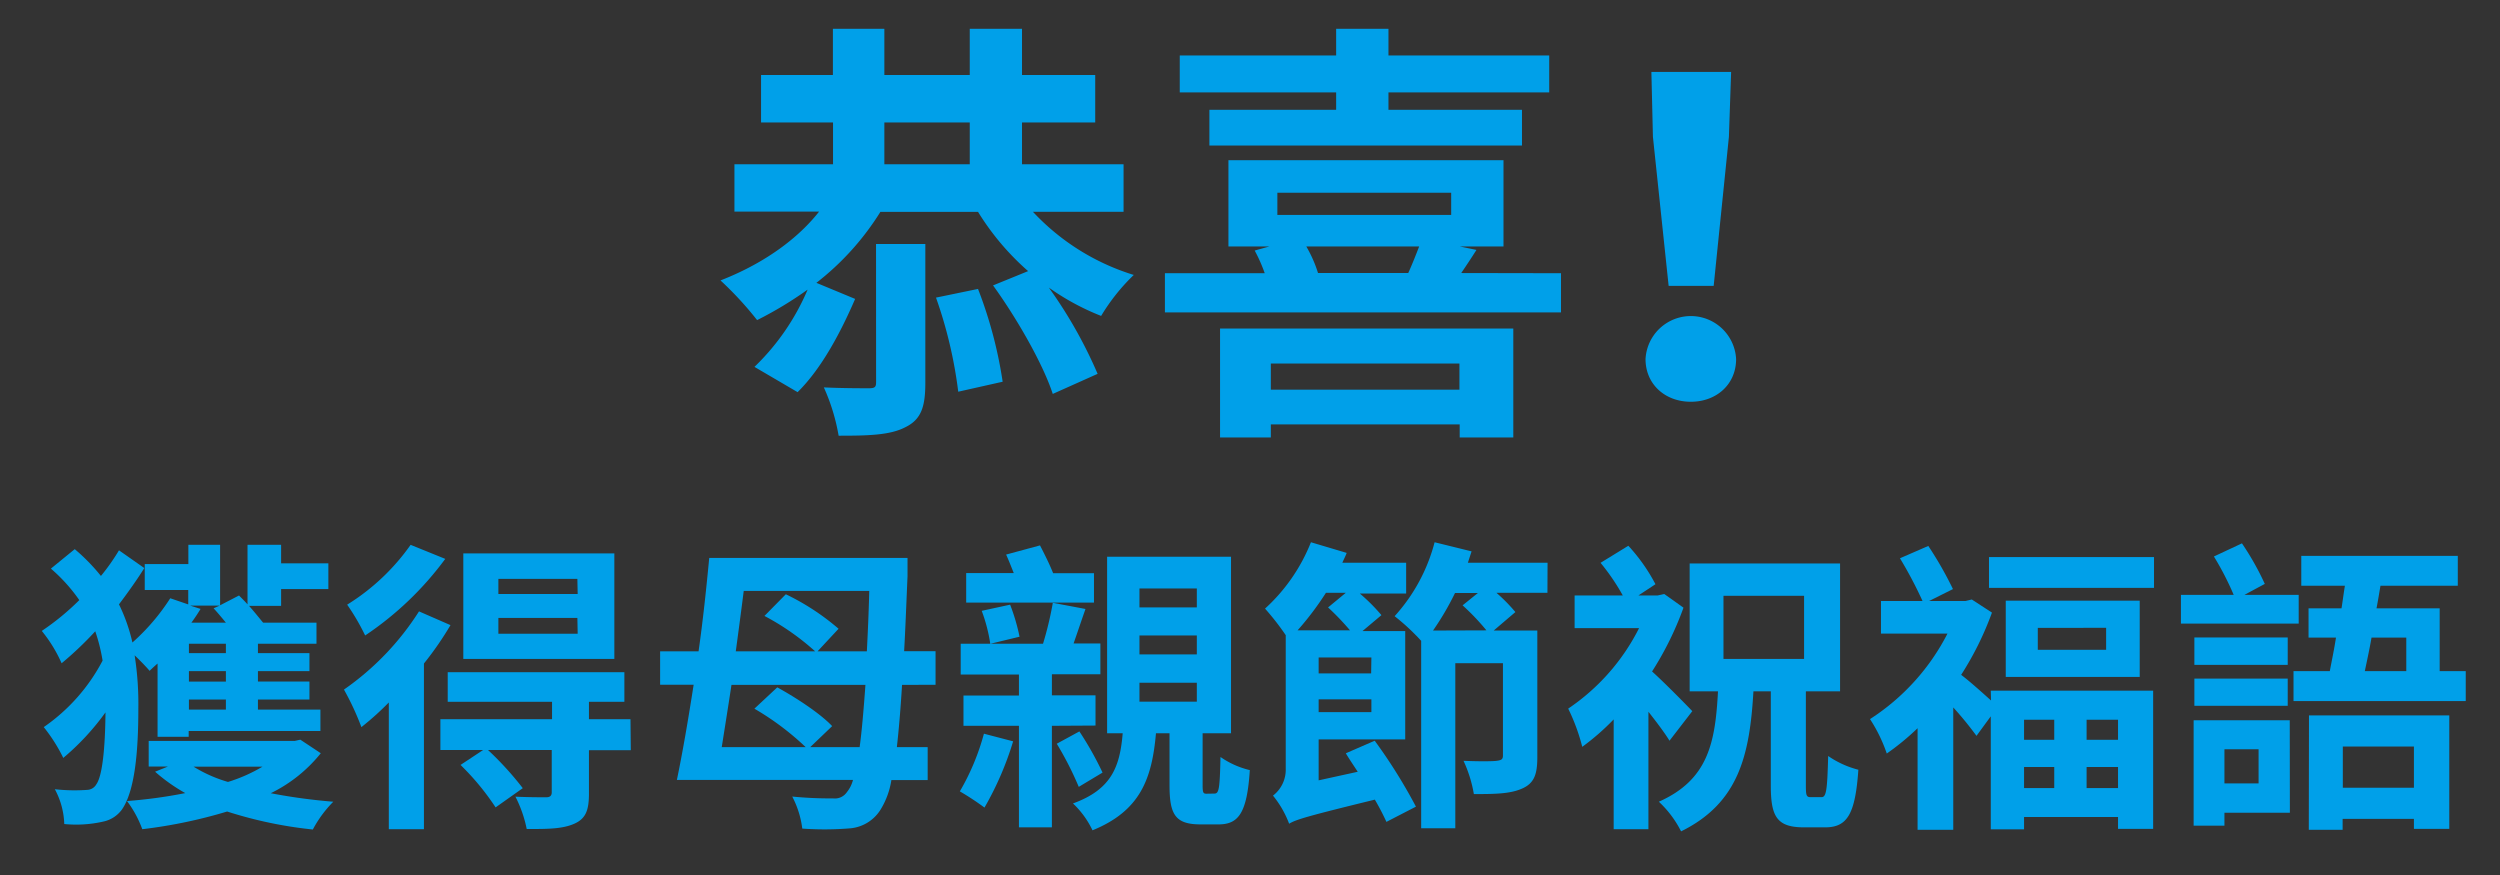 <svg id="圖層_1" data-name="圖層 1" xmlns="http://www.w3.org/2000/svg" xmlns:xlink="http://www.w3.org/1999/xlink" viewBox="0 0 405.72 142.05"><rect x="0" y="0" width="405.72" height="142.05" fill="#333333" stroke="none"/><defs><style>.cls-1{fill:none;}.cls-2{clip-path:url(#clip-path);}.cls-3,.cls-4{opacity:0.39;}.cls-4{fill:#fff;}.cls-5{fill:#00a0e9;}</style><clipPath id="clip-path"><rect class="cls-1" x="622.45" y="-670.28" width="582.97" height="974.86"/></clipPath></defs><title>工作區域 109</title><g class="cls-2"><g class="cls-3"><polygon class="cls-4" points="-139.35 96.37 -127.47 163.75 933.31 -92.77 -151.23 28.99 -139.35 96.37"/><polygon class="cls-4" points="-12.01 446.24 22.2 505.49 931.27 -98.36 -46.22 386.99 -12.01 446.24"/><polygon class="cls-4" points="227.32 731.45 279.73 775.43 927.45 -102.93 174.91 687.48 227.32 731.45"/></g></g><path class="cls-5" d="M167.63,34.37A37.39,37.39,0,0,0,184,44.62a32.23,32.23,0,0,0-5.3,6.65,39.44,39.44,0,0,1-8.49-4.6,73.85,73.85,0,0,1,7.92,14l-7.28,3.26c-1.56-4.81-5.8-12.24-9.69-17.61L166.85,44a42.22,42.22,0,0,1-8.13-9.62H142.88A43.89,43.89,0,0,1,132.49,45.9l6.29,2.61c-2.26,5.23-5.38,11.24-9.34,15.13l-7-4.1A38,38,0,0,0,131.07,47a61.62,61.62,0,0,1-8.2,4.95,55.89,55.89,0,0,0-5.94-6.44c6.36-2.47,12.16-6.29,16-11.17H119.19V26.66h16V19.87H123.51v-7.7h11.66V4.67h8.35v7.5h13.86V4.67h8.48v7.5h11.88v7.7H165.86v6.79h16.48v7.71ZM142.17,39.6h8V62.09c0,3.89-.63,6-3.32,7.28-2.48,1.27-6.08,1.34-10.75,1.34a32.17,32.17,0,0,0-2.4-7.84c3,.14,6.22.14,7.28.14s1.2-.21,1.2-1.06Zm1.35-12.94h13.86V19.87H143.52Zm15.2,20.23a70.4,70.4,0,0,1,4,15.06l-7.21,1.62a72,72,0,0,0-3.61-15.27Z"/><path class="cls-5" d="M253.33,44.34V50.7H189.05V44.34h16.2a25.37,25.37,0,0,0-1.63-3.68L206,40h-6.64V26H244V40h-7.08l2.69.56c-.85,1.35-1.7,2.62-2.47,3.75ZM216.84,15H191.46V9h25.38V4.67h8.49V9h26.09v6H225.33v2.82H247v5.8H196.27v-5.8h20.57ZM198,53.32h47.59V71h-8.7V68.88H206.24V71H198ZM206.24,59v4.24h30.61V59Zm1.06-24.12h28.21v-3.6H207.3ZM212,40a20.81,20.81,0,0,1,1.9,4.31h14.64c.64-1.41,1.27-3,1.77-4.31Z"/><path class="cls-5" d="M267.05,58.27a7.36,7.36,0,0,1,14.7,0c0,4.1-3.18,6.93-7.35,6.93S267.05,62.37,267.05,58.27Zm1.2-36.06L268,11.67h12.94l-.36,10.54-2.47,24.18H270.8Z"/><path class="cls-5" d="M25.57,107.68c-.45.4-.9.8-1.29,1.19-.5-.59-1.49-1.63-2.43-2.52a50.92,50.92,0,0,1,.6,8.76c0,6.74-.55,13.27-2.68,16.29a5,5,0,0,1-3,1.93,19.74,19.74,0,0,1-6.34.4,12.74,12.74,0,0,0-1.53-5.65,28.39,28.39,0,0,0,5.35.1,1.76,1.76,0,0,0,1.38-.89c1-1.38,1.44-6,1.49-11.68A40.39,40.39,0,0,1,10.27,123a26.81,26.81,0,0,0-3.17-5,30,30,0,0,0,9.55-10.79,29.07,29.07,0,0,0-1.19-4.76A55.81,55.81,0,0,1,10,107.64a22.94,22.94,0,0,0-3.22-5.25,40.75,40.75,0,0,0,6.09-5,27.15,27.15,0,0,0-4.61-5.11l3.87-3.16a31.43,31.43,0,0,1,4.25,4.35,33.86,33.86,0,0,0,2.93-4.16l4.11,2.88c-1.14,1.83-2.58,3.86-4.11,5.89a28.14,28.14,0,0,1,2.18,6.19,34.45,34.45,0,0,0,6.14-7.18l2.92,1V95.75H23.49V91.54h7.08V88.42h5.15v9.81l3.07-1.59c.44.45.94.94,1.38,1.44V88.42h5.45v3h7.67V95.6H45.62v2.73h-5.2c.84.94,1.68,2,2.28,2.72h8.66v3.42h-9.5V106h8.36v2.92H41.86v1.69h8.36v2.92H41.86v1.63H52v3.47H30.62v.94H25.57Zm26.49,14.56a23.75,23.75,0,0,1-8.12,6.49,93.3,93.3,0,0,0,10.15,1.38,19.08,19.08,0,0,0-3.32,4.51,68.42,68.42,0,0,1-13.91-2.92,80.17,80.17,0,0,1-13.77,2.87A17.48,17.48,0,0,0,20.61,130a79.12,79.12,0,0,0,9.46-1.29,28.05,28.05,0,0,1-4.9-3.47l2.08-.84H24.13v-4.16H47.85l.89-.2Zm-15.4-17.77h-6V106h6Zm0,4.45h-6v1.69h6Zm0,4.61h-6v1.63h6Zm-5.8-15.25,1.69.54c-.45.74-.94,1.49-1.49,2.23h5.6c-.65-.79-1.34-1.63-2-2.33l1-.44Zm.55,26.14A22.55,22.55,0,0,0,37,126.9a25.63,25.63,0,0,0,5.6-2.48Z"/><path class="cls-5" d="M73.11,101.45a52.9,52.9,0,0,1-4.31,6.23v26.89H63.1V114a46,46,0,0,1-4.45,4,44.13,44.13,0,0,0-2.83-6.09A44.56,44.56,0,0,0,68,99.22ZM72.26,90.7a52.1,52.1,0,0,1-13,12.43,36.16,36.16,0,0,0-2.92-5,35.38,35.38,0,0,0,10.3-9.71Zm30.11,31.05H95.58v7c0,2.72-.49,4.11-2.42,4.95s-4.31.84-7.68.84a20.25,20.25,0,0,0-1.83-5.25c2.08.1,4.41.1,5,.1s.89-.25.89-.79v-6.88H79.2a51.57,51.57,0,0,1,5.64,6.19l-4.41,3.12a41.38,41.38,0,0,0-5.69-6.89l3.66-2.42H71.47v-5H89.59v-2.83H72.66v-4.8h28.67v4.8H95.58v2.83h6.74ZM99.7,106.94H75.19V89.81H99.7Zm-6-13H80.88V96.4H93.75Zm0,6.34H80.88v2.57H93.75Z"/><path class="cls-5" d="M146.39,111.15c-.24,4.06-.54,7.43-.84,10.1h5v5.35h-5.89a12.88,12.88,0,0,1-1.73,4.75,6.46,6.46,0,0,1-4.86,3.07,50.53,50.53,0,0,1-7.87.05,15.21,15.21,0,0,0-1.63-5.2,62.38,62.38,0,0,0,6.63.3,2.36,2.36,0,0,0,2.23-1,5.2,5.2,0,0,0,1-2H109.85c.89-4.26,1.83-9.71,2.72-15.45h-5.44V105.7h6.24c.74-5.2,1.28-10.44,1.73-15.15h32.18s0,2.28,0,3c-.2,4.61-.35,8.62-.55,12.13h5.1v5.45Zm-6.88,10.1c.35-2.57.64-5.94.94-10.1H118.71c-.54,3.57-1.09,7-1.58,10.1h13.62a44.56,44.56,0,0,0-8.32-6.24l3.71-3.46c3.07,1.68,7,4.26,8.91,6.29l-3.56,3.41ZM120.7,95.9c-.4,3.17-.85,6.54-1.29,9.8h12.87a40.44,40.44,0,0,0-8.22-5.74l3.47-3.52a39,39,0,0,1,8.56,5.6l-3.41,3.66h8c.15-2.92.3-6.19.39-9.8Z"/><path class="cls-5" d="M164.42,120.31a50.92,50.92,0,0,1-4.65,10.75,44,44,0,0,0-4-2.63,38.28,38.28,0,0,0,3.91-9.36Zm6.29-2.52v16.48h-5.35V117.79h-9v-4.91h9v-3.41h-9.45v-5h13.36a55.52,55.52,0,0,0,1.59-6.64l5.3,1c-.7,2-1.34,3.91-1.93,5.6h4.35v5h-7.87v3.41h7.08v4.91Zm6.83-20H156.8V93h7.72c-.4-1-.84-2.13-1.24-3l5.5-1.49c.69,1.34,1.53,3,2.13,4.51h6.63Zm-16.83,6.69a26.3,26.3,0,0,0-1.39-5.35l4.61-1a32,32,0,0,1,1.53,5.2Zm14.36,23.22a53,53,0,0,0-3.57-7l3.67-2a53.28,53.28,0,0,1,3.76,6.68Zm22,1.09c.74,0,.89-.65,1-5.94a14,14,0,0,0,4.76,2.13c-.45,7-1.84,8.81-5.1,8.81h-2.88c-4.16,0-5.05-1.63-5.05-6.39V119H187.6c-.65,7.38-2.53,12.58-10.3,15.75a14.54,14.54,0,0,0-3.17-4.36c6.29-2.28,7.62-6,8.07-11.39h-2.53V90.35h20.11V119h-4.61v8.37c0,1.29.1,1.44.64,1.44ZM184.92,98.57h9.31V95.5h-9.31Zm0,7.63h9.31v-3.07h-9.31Zm0,7.67h9.31V110.8h-9.31Z"/><path class="cls-5" d="M223.1,120.21a85.89,85.89,0,0,1,6.69,10.7L225,133.38a40.29,40.29,0,0,0-1.88-3.61c-10.89,2.67-12.77,3.22-13.91,3.91a16.16,16.16,0,0,0-2.62-4.56,5.3,5.3,0,0,0,2.07-4.35V103.08a41.89,41.89,0,0,0-3.36-4.31A29,29,0,0,0,212.75,88l5.8,1.73c-.2.55-.45,1-.7,1.59H228.2v5h-7.52a29.67,29.67,0,0,1,3.51,3.51l-3.07,2.58h6.93V120H214v6.64l6.34-1.39c-.64-1-1.34-2-1.93-3Zm-7.92-24a48.45,48.45,0,0,1-4.6,6.09h8.51a42,42,0,0,0-3.56-3.72l2.87-2.37Zm7.38,10.49H214v2.58h8.52Zm0,8.87v-2.08H214v2.08Zm28.57-19.36h-8.27a28.33,28.33,0,0,1,3.07,3.12l-3.52,3h7.08v20.5c0,2.72-.44,4.21-2.37,5.1s-4.31.94-7.93.94a21.12,21.12,0,0,0-1.68-5.4c2.23.1,4.71.1,5.4,0s1-.2,1-.84v-15h-7.73v26.79h-5.54V104a36,36,0,0,0-4.31-4,28.52,28.52,0,0,0,6.49-12l6,1.48c-.2.6-.4,1.24-.6,1.84h12.93Zm-9.9,6.09a37.4,37.4,0,0,0-3.87-4.06l2.48-2h-3.71a44.65,44.65,0,0,1-3.57,6.09Z"/><path class="cls-5" d="M270.94,120.21c-.79-1.29-2.08-3-3.42-4.7v19.06h-5.64V116.75a38.64,38.64,0,0,1-5.1,4.45A31.64,31.64,0,0,0,254.5,115,34.39,34.39,0,0,0,266,101.94H255.54v-5.3h7.82a34.67,34.67,0,0,0-3.61-5.3l4.51-2.77a29,29,0,0,1,4.4,6.24l-2.77,1.83H269l1.09-.24,3.12,2.22a51.56,51.56,0,0,1-5.1,10.35c1.93,1.73,5.54,5.4,6.53,6.44Zm24.66,9.16c.79,0,.94-1.09,1.09-6.68a15.3,15.3,0,0,0,4.9,2.23c-.5,7.18-1.78,9.35-5.4,9.35h-3.41c-4.41,0-5.4-1.73-5.4-6.78v-15.3h-2.82c-.6,10.35-2.38,18.12-11.74,22.73a17.07,17.07,0,0,0-3.61-4.81c8-3.56,9.16-9.55,9.6-17.92h-4.6V91.44h24.41v20.75h-5.55v15.3c0,1.63.1,1.88.79,1.88Zm-15.9-22.43h13.08V96.69H279.7Z"/><path class="cls-5" d="M323.08,112.09h26.35v22.43h-5.7v-1.93H328.48v2h-5.4V116.25l-2.32,3.17a55.58,55.58,0,0,0-3.77-4.61v19.86H311.2V118.18a41,41,0,0,1-5,4.11,24.83,24.83,0,0,0-2.72-5.59,36,36,0,0,0,12.57-13.87H305.26v-5.3H312a67.2,67.2,0,0,0-3.66-6.93l4.6-2a59.12,59.12,0,0,1,4,7l-3.86,1.93H319l1-.24,3.27,2.13a50.45,50.45,0,0,1-5,10.1c1.34,1,3.47,2.92,4.85,4.16ZM349.57,90.4v5H322.79v-5Zm-2.32,7.08v12.38H325.51V97.48ZM328.48,116.8v3.26h4.9V116.8Zm0,11.09h4.9v-3.42h-4.9Zm13.32-26H330.71v3.57H341.8Zm1.93,14.91h-5.1v3.26h5.1Zm0,11.09v-3.42h-5.1v3.42Z"/><path class="cls-5" d="M373.05,101.2H353.94V96.54h8.56a47.27,47.27,0,0,0-3.21-6.23l4.55-2.13a44.8,44.8,0,0,1,3.71,6.58l-3.31,1.78h8.81Zm-1.43,30.7H361V134h-5V116.89h15.6Zm-.35-24H356.12v-4.45h15.15Zm-15.15,2.23h15.15v4.41H356.12ZM361,121.6v5.54h5.54V121.6Zm39.16-12.68v4.85H372.21v-4.85h5.89c.3-1.63.7-3.46,1-5.44h-4.45V98.72H380c.2-1.24.35-2.47.55-3.66h-7.08V90.21h25.4v4.85H386.32c-.2,1.19-.4,2.42-.64,3.66h10.25v10.2Zm-25.44,7.18h22.77v18.42h-5.74v-1.63H380.18v1.78h-5.49Zm5.49,5.05v6.69h11.54v-6.69Zm4.66-17.67c-.35,2-.75,3.81-1.09,5.44h6.73v-5.44Z"/></svg>